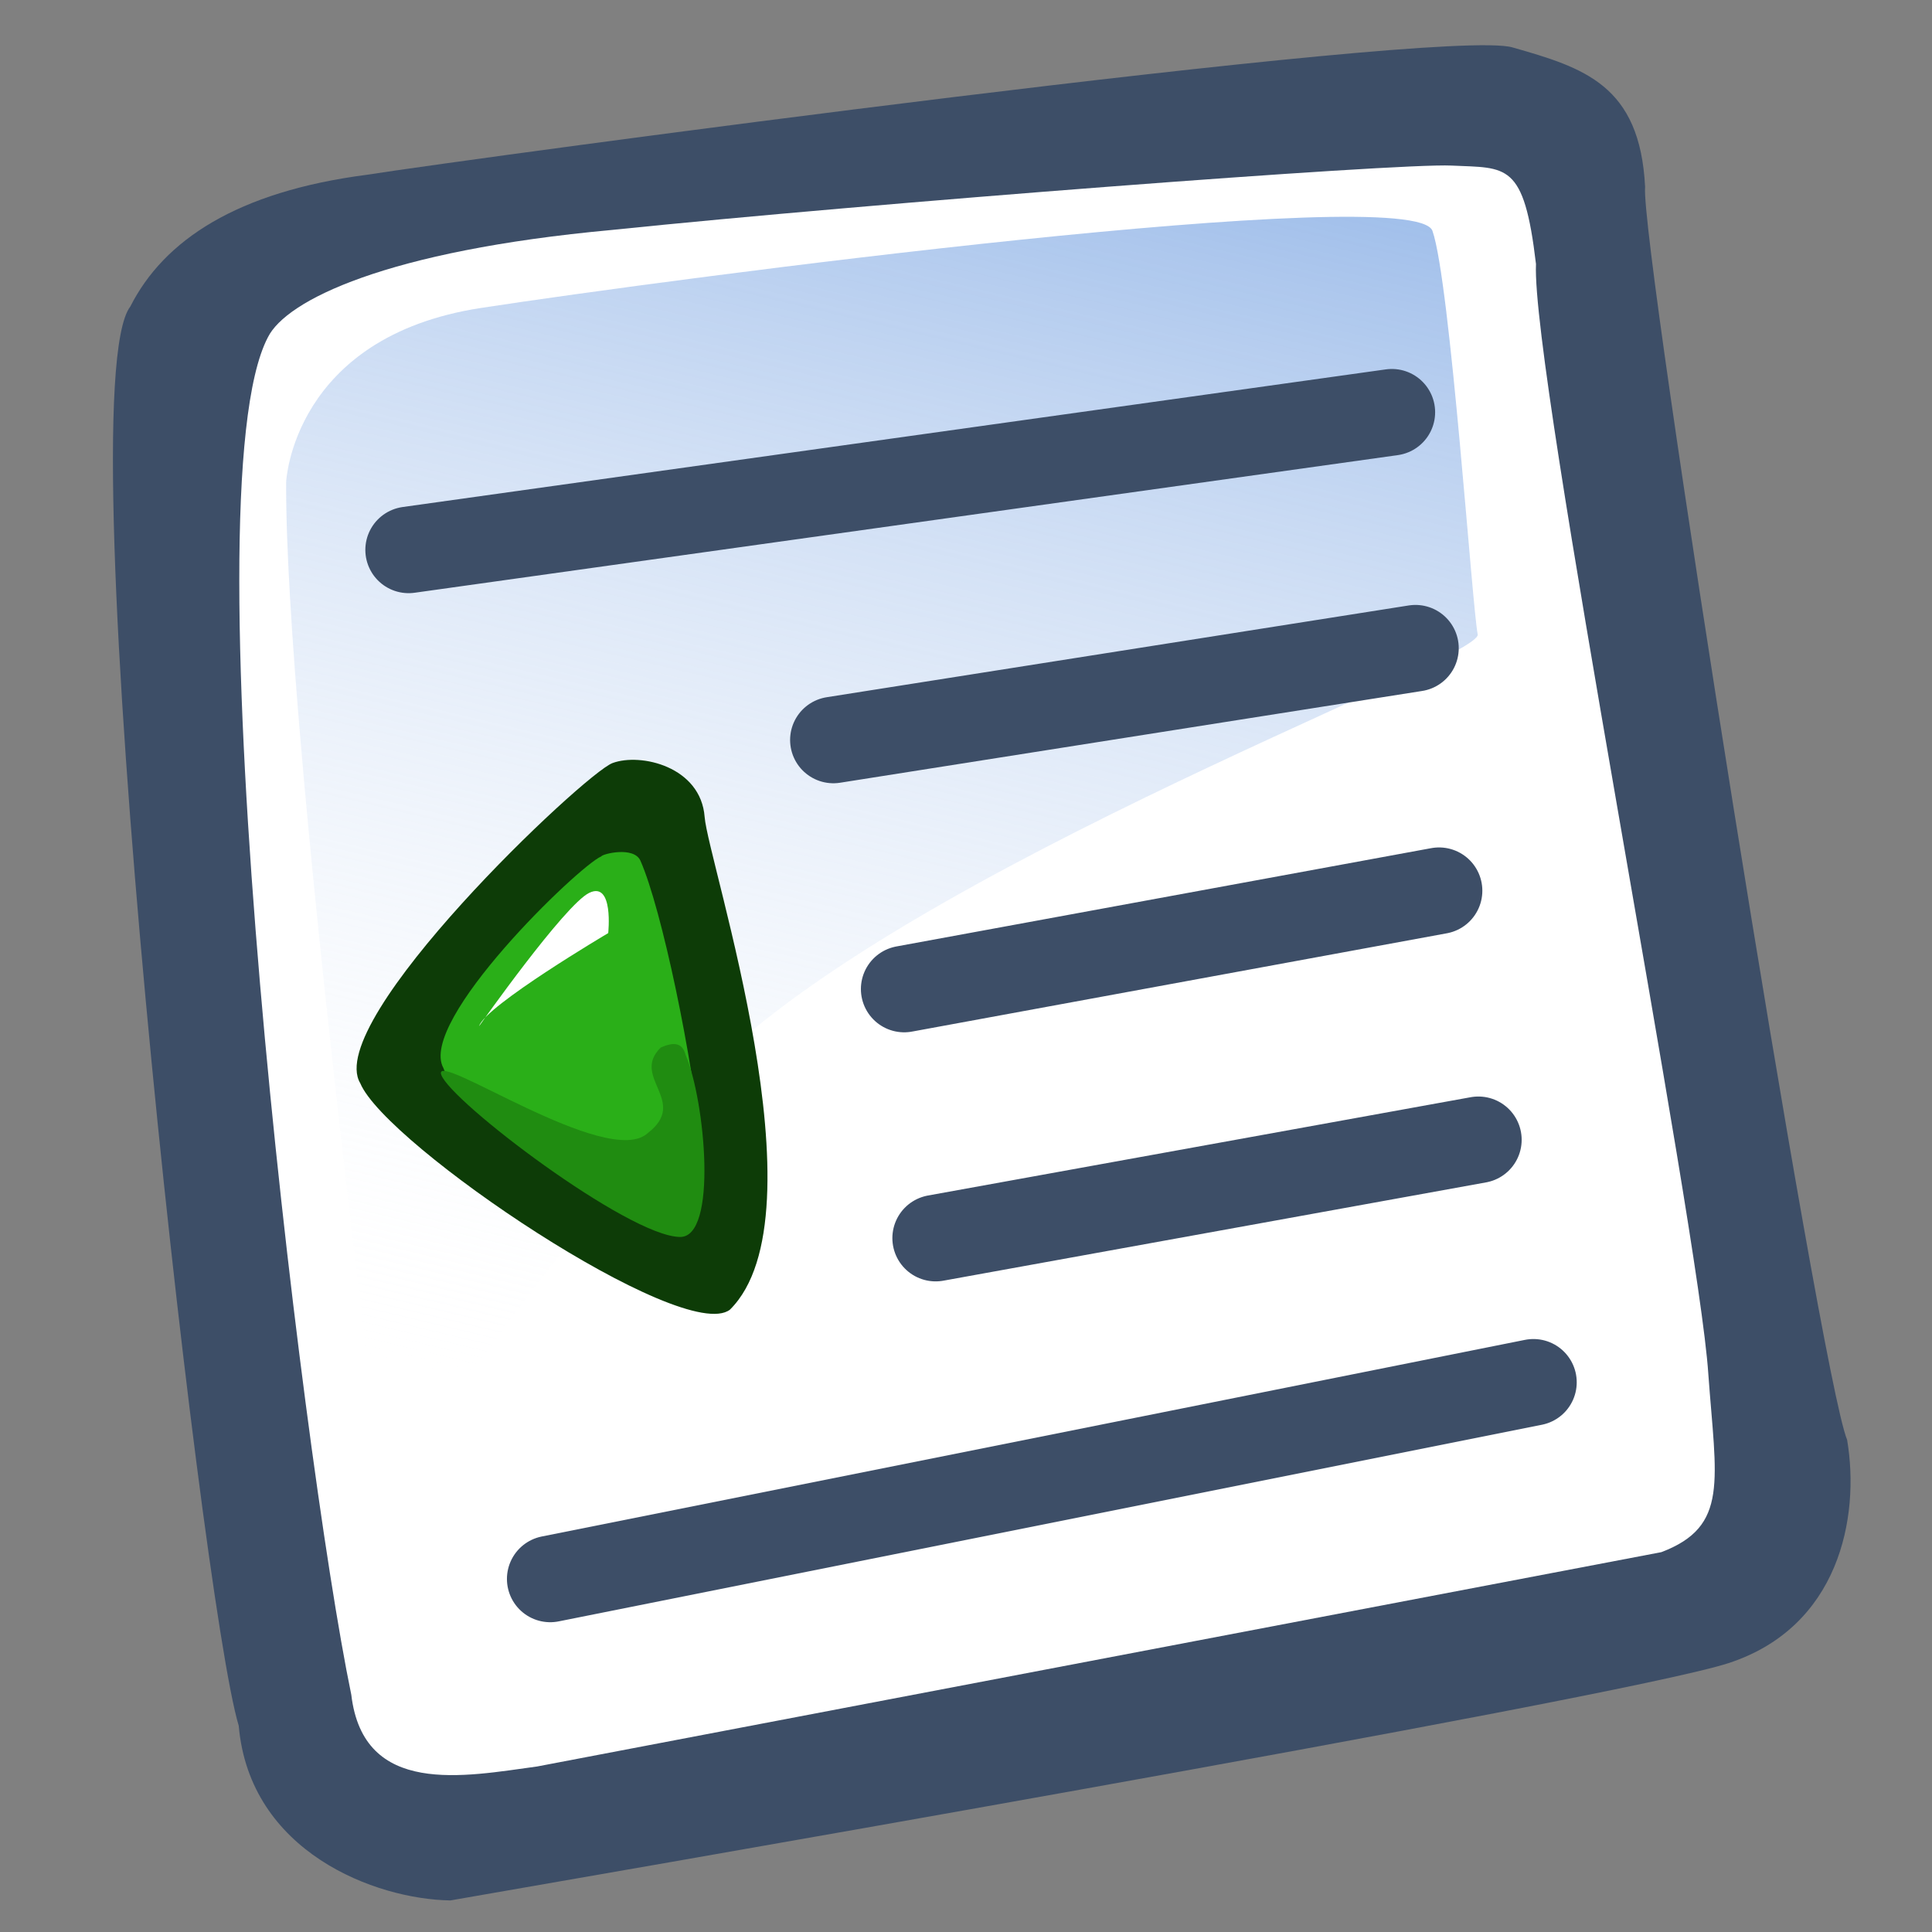 <?xml version="1.0" encoding="UTF-8" standalone="no"?>
<!-- Created with Sodipodi ("http://www.sodipodi.com/") -->
<svg
   xmlns:dc="http://purl.org/dc/elements/1.1/"
   xmlns:cc="http://web.resource.org/cc/"
   xmlns:rdf="http://www.w3.org/1999/02/22-rdf-syntax-ns#"
   xmlns:svg="http://www.w3.org/2000/svg"
   xmlns="http://www.w3.org/2000/svg"
   xmlns:xlink="http://www.w3.org/1999/xlink"
   xmlns:sodipodi="http://sodipodi.sourceforge.net/DTD/sodipodi-0.dtd"
   xmlns:inkscape="http://www.inkscape.org/namespaces/inkscape"
   version="1.0"
   x="0"
   y="0"
   width="90"
   height="90"
   id="svg604"
   sodipodi:version="0.32"
   sodipodi:docname="format-indent-less.svg"
   sodipodi:docbase="/home/tweenk/GNUtoon/actions"
   inkscape:version="0.45.1"
   inkscape:output_extension="org.inkscape.output.svg.inkscape">
  <rect width="100%" height="100%" fill="#808080" stroke="none"/>
  <sodipodi:namedview
     id="base"
     inkscape:zoom="3.5649967"
     inkscape:cx="46.491736"
     inkscape:cy="2.1990853"
     inkscape:window-width="814"
     inkscape:window-height="627"
     inkscape:window-x="105"
     inkscape:window-y="70"
     inkscape:current-layer="svg604"
     width="90px"
     height="90px" />
  <defs
     id="defs606">
    <linearGradient
       id="linearGradient612">
      <stop
         style="stop-color:#7fa8e3;stop-opacity:0.741;"
         offset="0"
         id="stop613" />
      <stop
         style="stop-color:#ffffff;stop-opacity:0;"
         offset="1"
         id="stop614" />
    </linearGradient>
    <linearGradient
       x1="50.644"
       y1="5.368"
       x2="35.752"
       y2="68.044"
       id="linearGradient615"
       xlink:href="#linearGradient612"
       gradientUnits="userSpaceOnUse"
       spreadMethod="pad"
       gradientTransform="matrix(0.986,0,0,0.986,0.852,0.961)" />
  </defs>
  <path
     d="M 20.983,88.529 C 17.489,88.477 11.632,86.282 11.121,80.392 C 9.317,74.441 3.048,18.193 6.073,14.275 C 7.636,11.19 11.04,8.926 17.097,8.141 C 22.052,7.361 67.129,1.26 70.453,2.207 C 73.777,3.154 76.396,3.954 76.635,8.704 C 76.389,11.286 84.761,63.968 86.046,67.074 C 86.659,70.713 85.653,75.798 80.527,77.473 C 75.402,79.148 25.029,87.818 20.983,88.529 z "
     style="font-size:12px;fill:#3d4e67;fill-rule:evenodd"
     id="path609" />
  <path
     d="M 25.02,82.29 C 21.632,82.751 16.927,83.712 16.365,78.948 C 14.025,67.669 8.659,22.97 12.483,15.706 C 13.337,13.998 17.973,11.68 28.505,10.712 C 40.473,9.473 65.031,7.59 67.615,7.713 C 70.199,7.835 70.99,7.534 71.552,12.298 C 71.324,17.364 79.12,56.989 79.58,64.004 C 79.939,68.985 80.555,71.101 77.393,72.305"
     style="font-size:12px;fill:#ffffff;fill-rule:evenodd"
     id="path608" />
  <path
     d="M 13.33,22.451 C 13.33,22.451 13.635,15.692 22.404,14.346 C 31.173,13 65.902,8.412 66.729,10.754 C 67.557,13.097 68.581,28.318 68.837,29.549 C 69.092,30.781 39.694,41.311 31.621,51.36 C 23.548,61.409 17.894,69.541 17.894,69.541 C 17.894,69.541 13.271,34.099 13.33,22.451 z "
     style="font-size:12px;fill:url(#linearGradient615);fill-rule:evenodd"
     id="path636" />
  <path
     d="M 19.035,25.616 L 64.838,19.204"
     style="font-size:12px;fill:none;fill-rule:evenodd;stroke:#3d4e67;stroke-width:4.032;stroke-linecap:round;stroke-opacity:1"
     id="path706" />
  <path
     d="M 38.822,34.471 L 65.938,30.196"
     style="font-size:12px;fill:none;fill-rule:evenodd;stroke:#3d4e67;stroke-width:4.032;stroke-linecap:round;stroke-opacity:1"
     id="path707" />
  <path
     d="M 42.12,46.073 L 67.037,41.493"
     style="font-size:12px;fill:none;fill-rule:evenodd;stroke:#3d4e67;stroke-width:4.032;stroke-linecap:round;stroke-opacity:1"
     id="path708" />
  <path
     d="M 43.586,57.676 L 68.869,53.096"
     style="font-size:12px;fill:none;fill-rule:evenodd;stroke:#3d4e67;stroke-width:4.032;stroke-linecap:round;stroke-opacity:1"
     id="path709" />
  <path
     d="M 25.631,73.553 L 71.434,64.393"
     style="font-size:12px;fill:none;fill-rule:evenodd;stroke:#3d4e67;stroke-width:4.032;stroke-linecap:round;stroke-opacity:1"
     id="path710" />
  <g
     transform="matrix(0.754,0.723,-0.723,0.754,7.422,-14.256)"
     style="font-size:12px"
     id="g584">
    <path
       d="M 51.967,36.049 C 53.96,37.045 65.472,34.771 65.757,32.635 C 65.868,27.644 55.144,21.245 54.064,20.145 C 52.84,18.899 51.112,20.063 50.685,21.06 C 50.258,22.057 49.688,35.337 51.967,36.049 z "
       transform="matrix(1.37,0,0,1.207,-21.854,-4.998)"
       style="fill:#0d3c07;fill-rule:evenodd;stroke-width:1pt"
       id="path582"
       sodipodi:nodetypes="ccscc" />
    <path
       d="M 51.551,35.459 C 53.544,36.456 64.225,34.889 64.51,32.753 C 63.275,31.916 62.993,30.765 62.401,30.128 C 59.294,27.457 53.684,23.607 51.498,22.706 C 50.833,22.432 50.061,23.657 50.101,23.777 C 49.674,24.773 49.272,34.747 51.551,35.459 z "
       style="fill:#2aaf18;fill-rule:evenodd;stroke-width:1pt"
       id="path581"
       sodipodi:nodetypes="cccscc" />
    <path
       d="M 58.954,27.567 C 60.967,28.42 65.66,32.469 64.367,33.608 C 62.658,35.174 52.832,36.313 51.693,35.744 C 50.554,35.174 59.996,33.665 60.139,31.244 C 60.482,28.942 57.86,29.99 57.915,28.092 C 58.152,27.528 58.437,27.249 58.954,27.567 z "
       style="fill:#208c11;fill-rule:evenodd;stroke-width:1pt"
       id="path583"
       sodipodi:nodetypes="cccccc" />
  </g>
  <path
     d="M 22.319,47.801 C 22.319,47.801 26.306,42.141 27.452,41.591 C 28.598,41.041 28.333,43.467 28.333,43.467 C 28.333,43.467 22.615,46.848 22.319,47.801 z "
     style="font-size:12px;fill:#ffffff;fill-rule:evenodd;stroke-width:1pt"
     id="path589" />
</svg>
